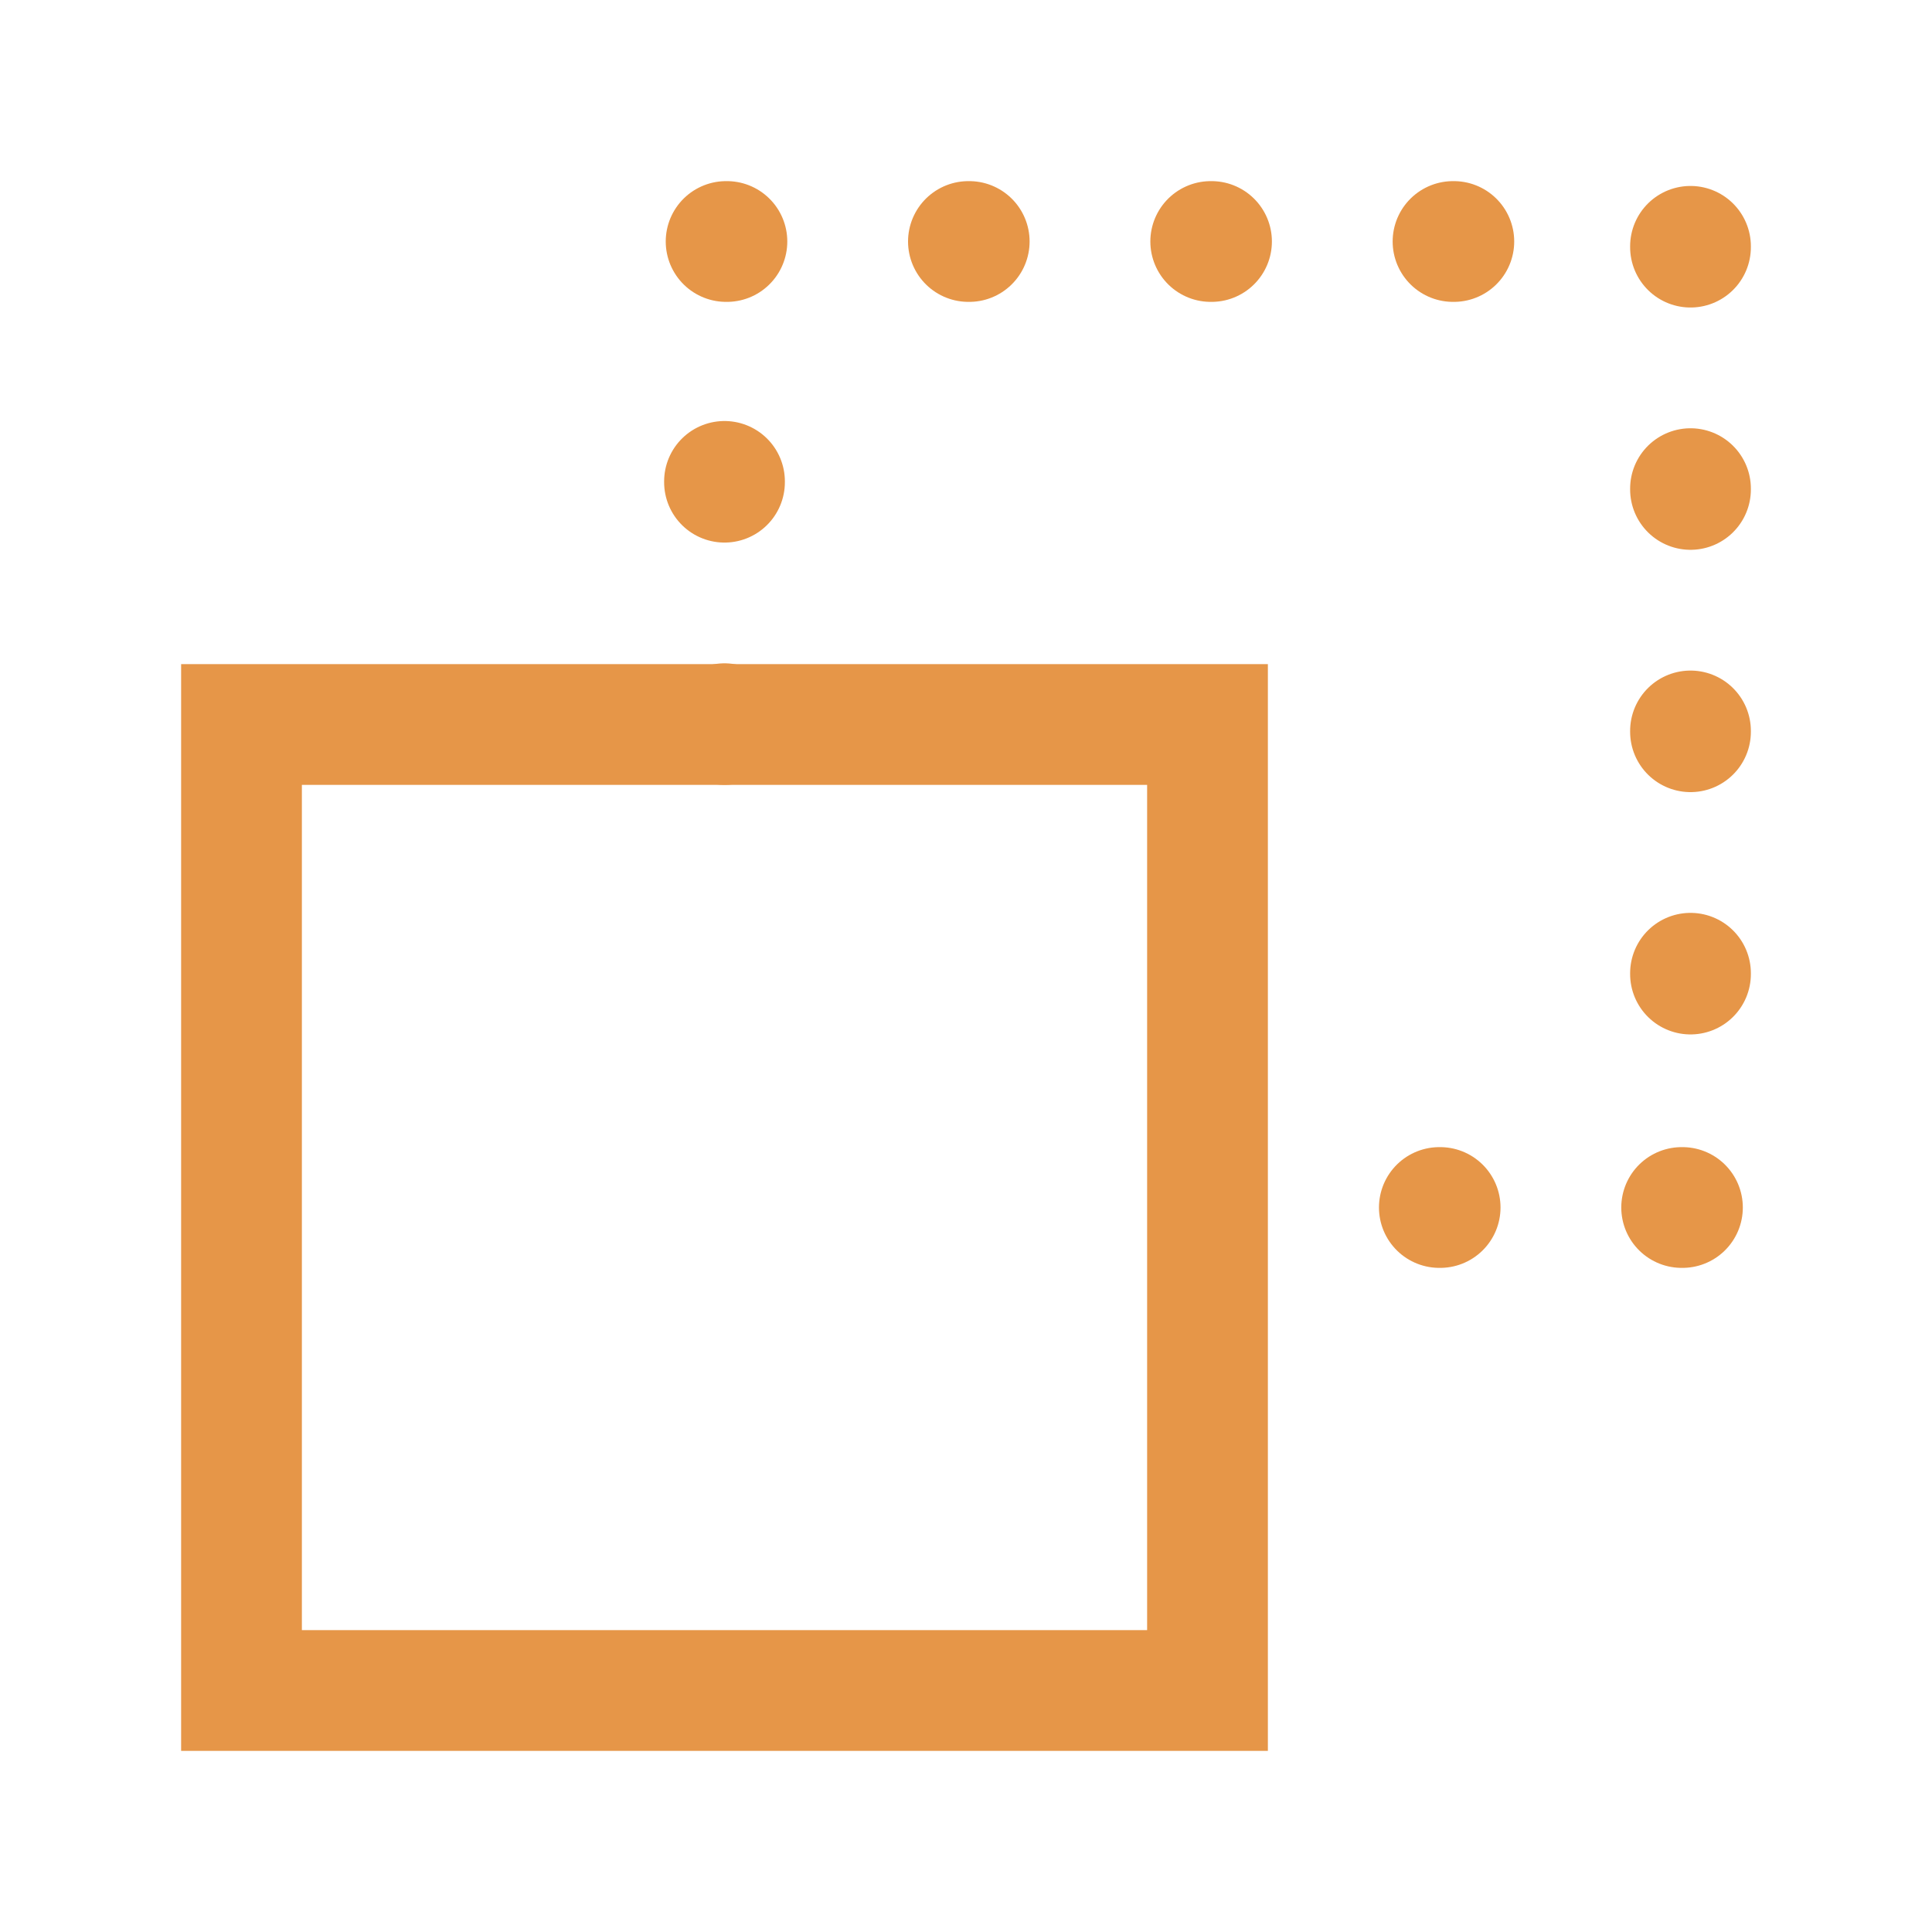 <svg xmlns="http://www.w3.org/2000/svg" class="rubicons copy-alt-reverse" width="36" height="36" viewBox="0 0 24 24" stroke="rgb(230, 150, 72)" stroke-width="1.5" fill="none">
  <path d="M15 9H3v12h12V9z"></path>
  <path d="M9 9V3h12v12h-6" stroke-linecap="round" stroke-linejoin="round" stroke-dasharray="0.01 3"></path>
</svg>